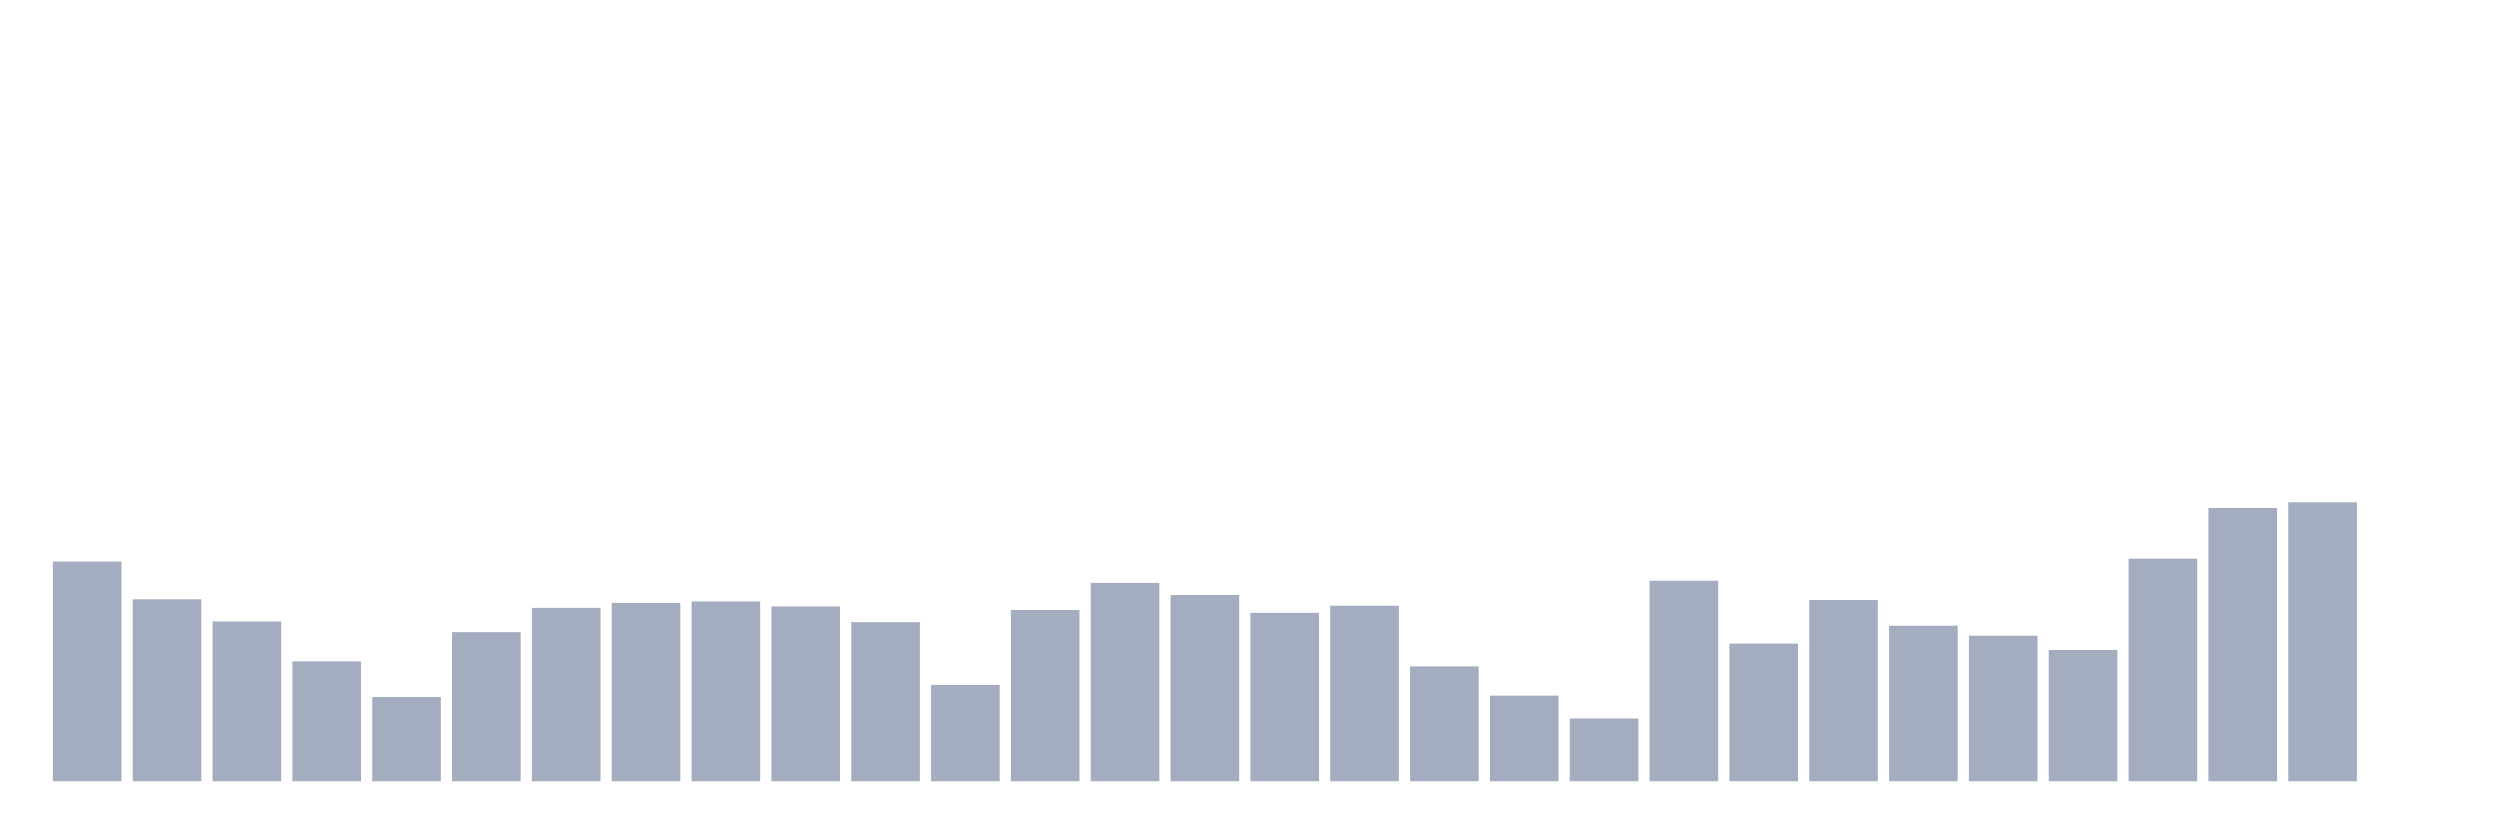 <svg xmlns="http://www.w3.org/2000/svg" viewBox="0 0 480 160"><g transform="translate(10,10)"><rect class="bar" x="0.153" width="13.175" y="97.808" height="42.192" fill="rgb(164,173,192)"></rect><rect class="bar" x="15.482" width="13.175" y="105.068" height="34.932" fill="rgb(164,173,192)"></rect><rect class="bar" x="30.81" width="13.175" y="109.315" height="30.685" fill="rgb(164,173,192)"></rect><rect class="bar" x="46.138" width="13.175" y="116.986" height="23.014" fill="rgb(164,173,192)"></rect><rect class="bar" x="61.466" width="13.175" y="123.836" height="16.164" fill="rgb(164,173,192)"></rect><rect class="bar" x="76.794" width="13.175" y="111.37" height="28.63" fill="rgb(164,173,192)"></rect><rect class="bar" x="92.123" width="13.175" y="106.712" height="33.288" fill="rgb(164,173,192)"></rect><rect class="bar" x="107.451" width="13.175" y="105.753" height="34.247" fill="rgb(164,173,192)"></rect><rect class="bar" x="122.779" width="13.175" y="105.479" height="34.521" fill="rgb(164,173,192)"></rect><rect class="bar" x="138.107" width="13.175" y="106.438" height="33.562" fill="rgb(164,173,192)"></rect><rect class="bar" x="153.436" width="13.175" y="109.452" height="30.548" fill="rgb(164,173,192)"></rect><rect class="bar" x="168.764" width="13.175" y="121.507" height="18.493" fill="rgb(164,173,192)"></rect><rect class="bar" x="184.092" width="13.175" y="107.123" height="32.877" fill="rgb(164,173,192)"></rect><rect class="bar" x="199.42" width="13.175" y="101.918" height="38.082" fill="rgb(164,173,192)"></rect><rect class="bar" x="214.748" width="13.175" y="104.247" height="35.753" fill="rgb(164,173,192)"></rect><rect class="bar" x="230.077" width="13.175" y="107.671" height="32.329" fill="rgb(164,173,192)"></rect><rect class="bar" x="245.405" width="13.175" y="106.301" height="33.699" fill="rgb(164,173,192)"></rect><rect class="bar" x="260.733" width="13.175" y="117.945" height="22.055" fill="rgb(164,173,192)"></rect><rect class="bar" x="276.061" width="13.175" y="123.562" height="16.438" fill="rgb(164,173,192)"></rect><rect class="bar" x="291.39" width="13.175" y="127.945" height="12.055" fill="rgb(164,173,192)"></rect><rect class="bar" x="306.718" width="13.175" y="101.507" height="38.493" fill="rgb(164,173,192)"></rect><rect class="bar" x="322.046" width="13.175" y="113.562" height="26.438" fill="rgb(164,173,192)"></rect><rect class="bar" x="337.374" width="13.175" y="105.205" height="34.795" fill="rgb(164,173,192)"></rect><rect class="bar" x="352.702" width="13.175" y="110.137" height="29.863" fill="rgb(164,173,192)"></rect><rect class="bar" x="368.031" width="13.175" y="112.055" height="27.945" fill="rgb(164,173,192)"></rect><rect class="bar" x="383.359" width="13.175" y="114.795" height="25.205" fill="rgb(164,173,192)"></rect><rect class="bar" x="398.687" width="13.175" y="97.26" height="42.74" fill="rgb(164,173,192)"></rect><rect class="bar" x="414.015" width="13.175" y="87.534" height="52.466" fill="rgb(164,173,192)"></rect><rect class="bar" x="429.344" width="13.175" y="86.438" height="53.562" fill="rgb(164,173,192)"></rect><rect class="bar" x="444.672" width="13.175" y="140" height="0" fill="rgb(164,173,192)"></rect></g></svg>